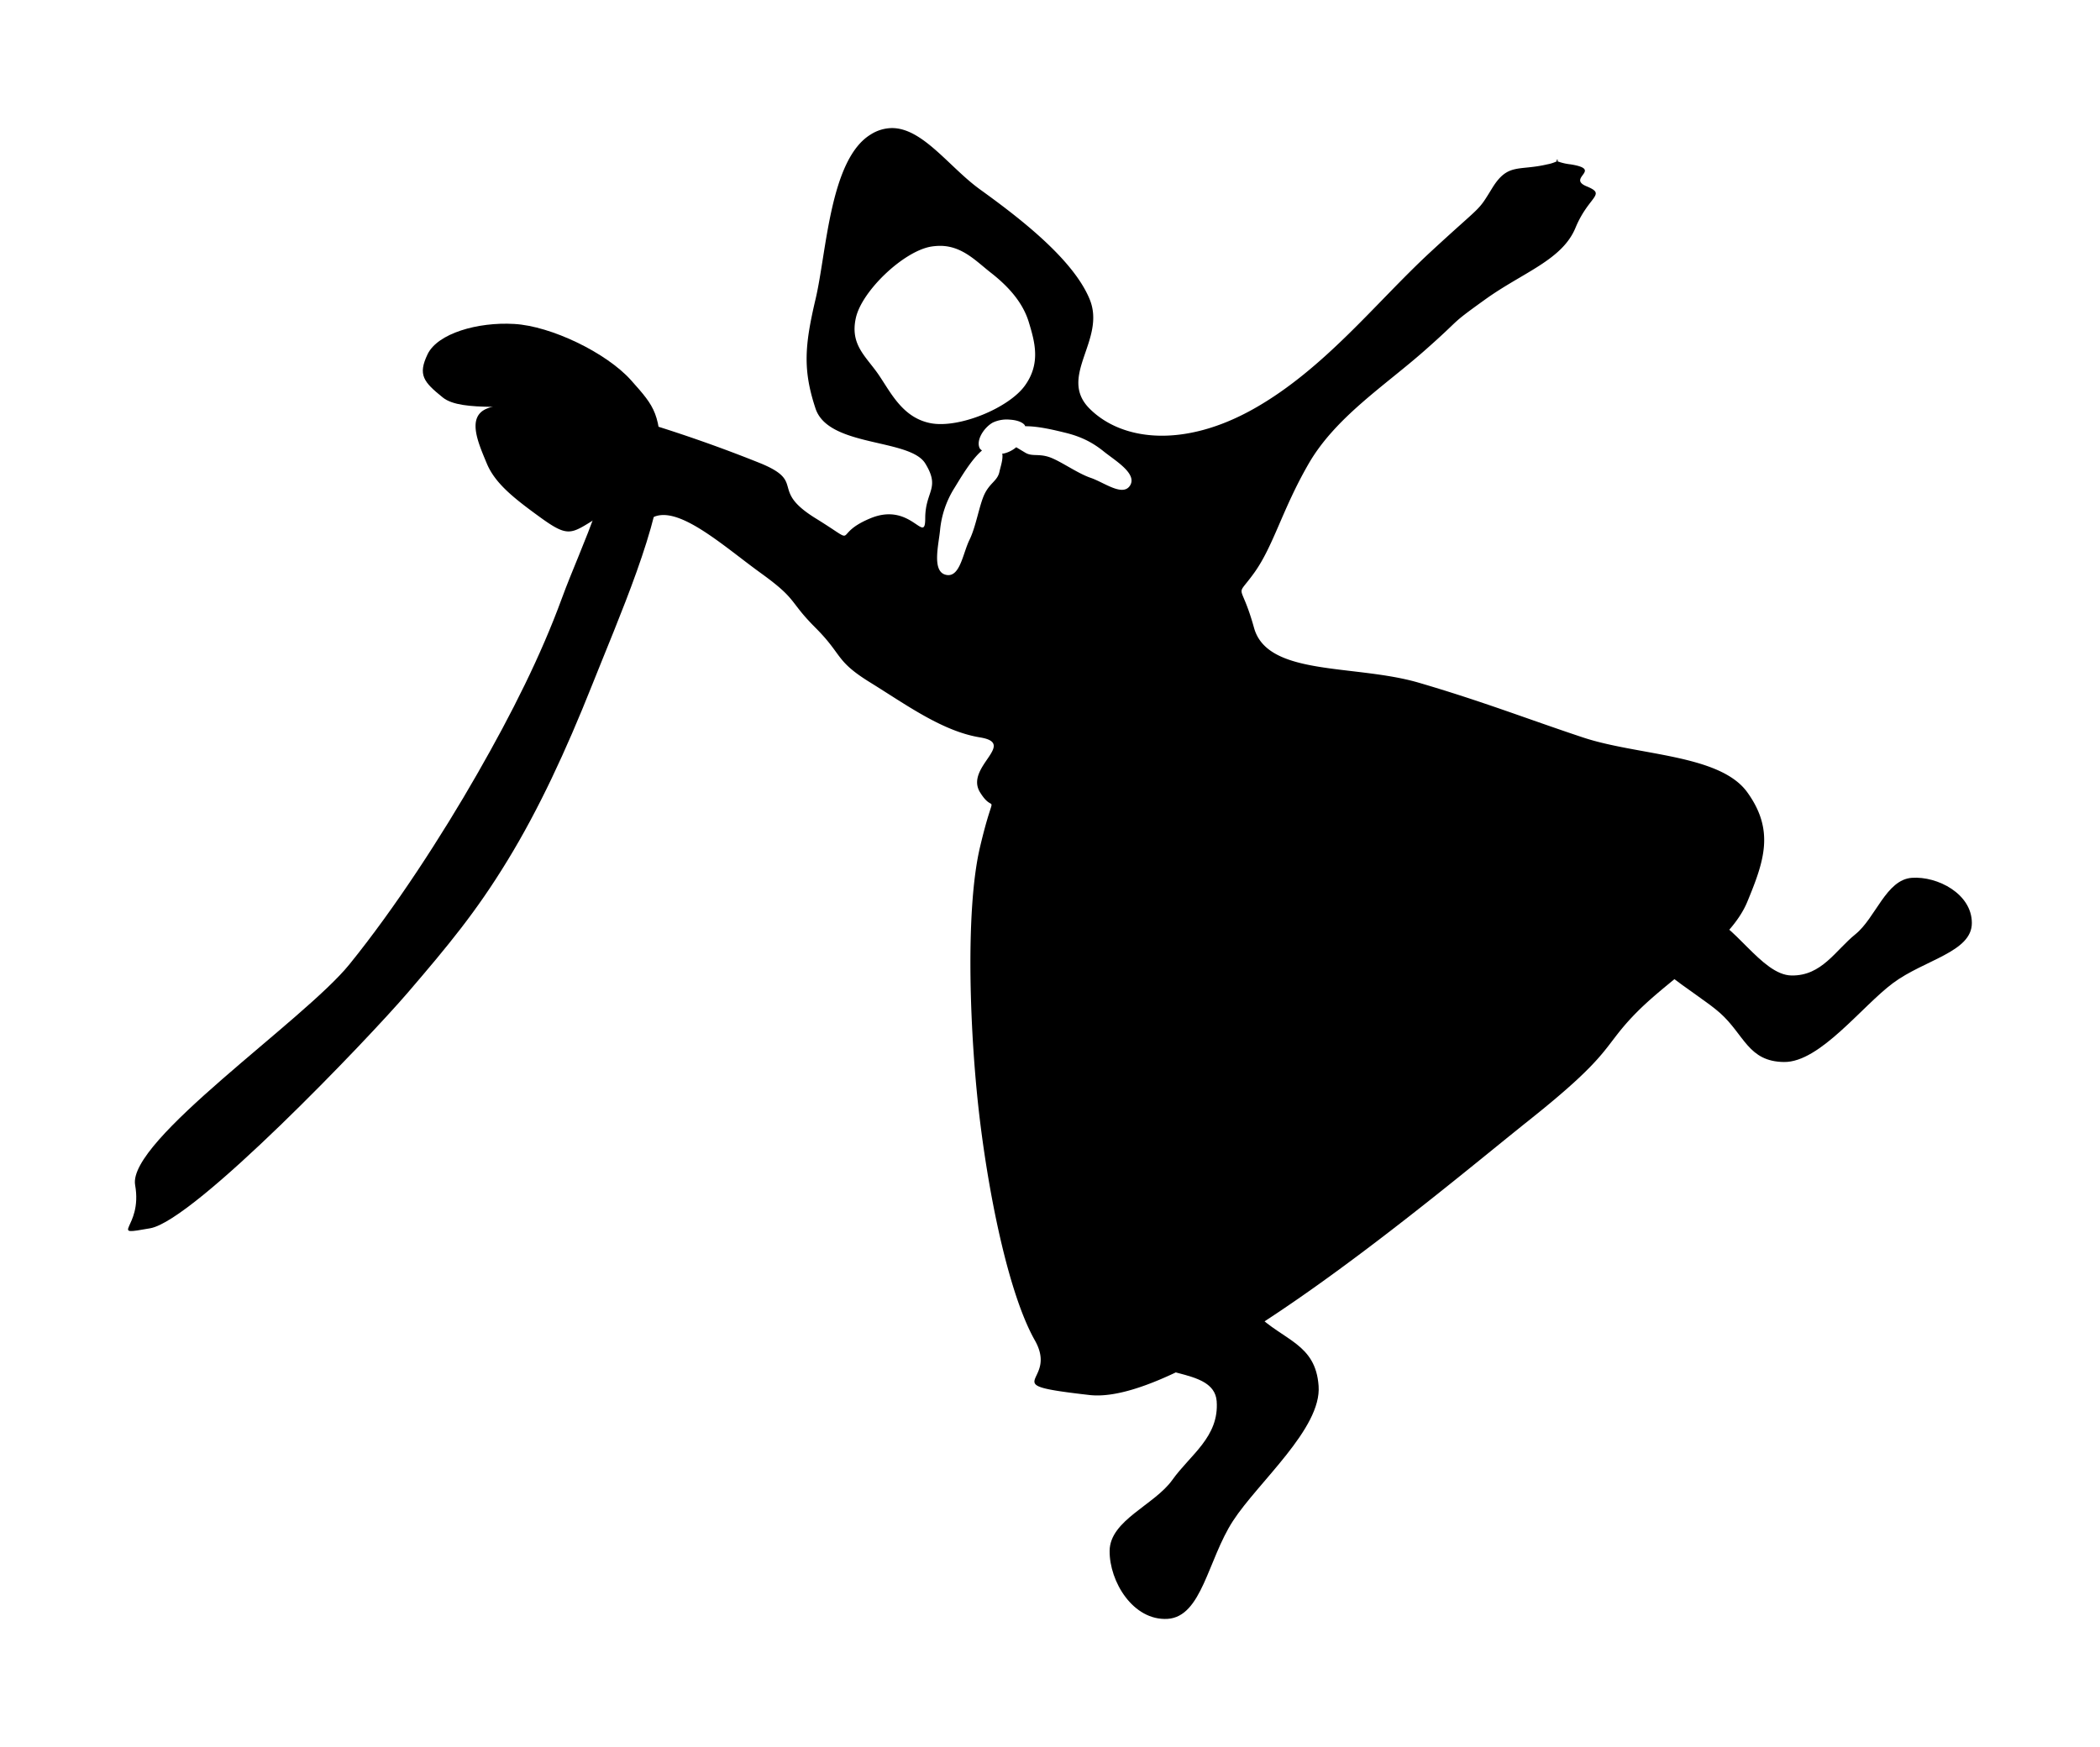 <svg xmlns="http://www.w3.org/2000/svg" viewBox="0 0 21.696 18.05" height="68.222" width="82"><path d="M3.61 9.964c.471-.581.958-1.334 1.32-1.967.363-.633.66-1.229.873-1.81.213-.583.593-1.295.425-1.655-.167-.36-.327-.209-.603-.29-.276-.083-.852.025-1.05-.135-.2-.161-.26-.234-.157-.448.103-.213.514-.334.894-.312.38.021.953.297 1.207.581.254.285.305.342.313.895.008.553-.447 1.58-.716 2.258-.27.678-.55 1.282-.873 1.81-.323.53-.614.88-1.029 1.364-.415.484-2.204 2.355-2.662 2.436-.457.081-.075.01-.156-.447-.081-.458 1.744-1.699 2.214-2.28z"/><path d="M9.22 1.323a.417.417 0 0 0-.227.068c-.42.26-.453 1.218-.567 1.699-.113.48-.133.732 0 1.132.134.4.972.306 1.133.566.16.26 0 .284 0 .567s-.145-.175-.566 0c-.421.174-.086.297-.567 0-.48-.297-.095-.372-.566-.567a14.82 14.82 0 0 0-1.698-.566c-.298-.123-.923-.087-1.133 0-.21.087-.087.356 0 .566.087.21.287.365.566.567.28.201.307.16.567 0 .26-.16.306.16.566 0 .26-.16.744.286 1.132.566.388.28.283.283.566.566s.2.34.567.566c.367.227.744.503 1.132.566.388.063-.16.307 0 .567.16.26.157-.099 0 .566-.157.665-.105 1.977 0 2.831.105.855.309 1.81.566 2.265.258.455-.451.45.566.566 1.017.116 3.625-2.11 4.53-2.831.906-.72.755-.755 1.132-1.133.378-.377.959-.711 1.133-1.132.174-.421.285-.737 0-1.132-.285-.395-1.132-.378-1.699-.567-.566-.188-1.038-.373-1.698-.566-.66-.192-1.56-.063-1.699-.566-.14-.504-.201-.287 0-.566.202-.28.29-.656.566-1.133.277-.477.781-.8 1.194-1.164.414-.365.237-.249.625-.528.388-.28.796-.407.935-.74.138-.335.327-.344.116-.431-.21-.087.175-.172-.165-.227a.567.567 0 0 1-.14-.033.384.384 0 0 1-.102.033c-.297.07-.406-.017-.567.243-.16.26-.085.15-.644.667-.558.517-1.092 1.204-1.818 1.614-.725.41-1.365.334-1.699 0-.333-.333.175-.711 0-1.132-.174-.421-.744-.853-1.132-1.133-.315-.227-.588-.63-.905-.634zm6.868.342c.031-.018-.033-.017 0 0zM9.72 2.54c.226.004.368.162.52.28.172.135.324.298.388.505.063.207.127.429-.04.66-.166.23-.677.442-.97.388-.293-.055-.414-.317-.543-.505-.13-.188-.294-.306-.233-.582.06-.277.489-.688.776-.738a.614.614 0 0 1 .102-.008zm.715 1.796c.064.004.123.022.15.054.004.005.004.01.008.014.132-.002.307.041.413.067.164.04.283.101.398.194.115.093.346.227.272.35-.075.121-.267-.03-.408-.078-.14-.048-.311-.174-.427-.214-.116-.039-.179-.002-.252-.048l-.09-.054a.309.309 0 0 1-.13.065h-.014c.01.06-.018.135-.03.191-.02.09-.095.11-.152.225-.056.115-.088.336-.157.476-.069.14-.098.396-.244.361-.146-.034-.075-.307-.06-.46a.993.993 0 0 1 .151-.441c.065-.106.174-.292.282-.383-.008-.008-.019-.014-.024-.025-.039-.083.045-.213.136-.264a.338.338 0 0 1 .178-.03z"/><path d="M17.616 9.459c.29.055.581.616.893.62.313.005.452-.258.66-.426.209-.169.317-.564.583-.583.266-.019.62.166.62.466.002.3-.491.381-.814.621-.323.24-.756.82-1.126.816-.37-.004-.41-.281-.66-.505-.25-.224-.904-.557-.815-.854.088-.297.37-.21.66-.155zM11.729 13.92c.086.338.812.187.841.557.027.37-.273.554-.458.814-.185.26-.645.416-.648.733-.003.317.242.723.598.703.356-.022.416-.612.677-1.013.26-.4.917-.956.884-1.394-.031-.439-.363-.466-.647-.746-.283-.28.105-.298-.24-.172-.346.127-1.094.178-1.007.517z"/></svg>
